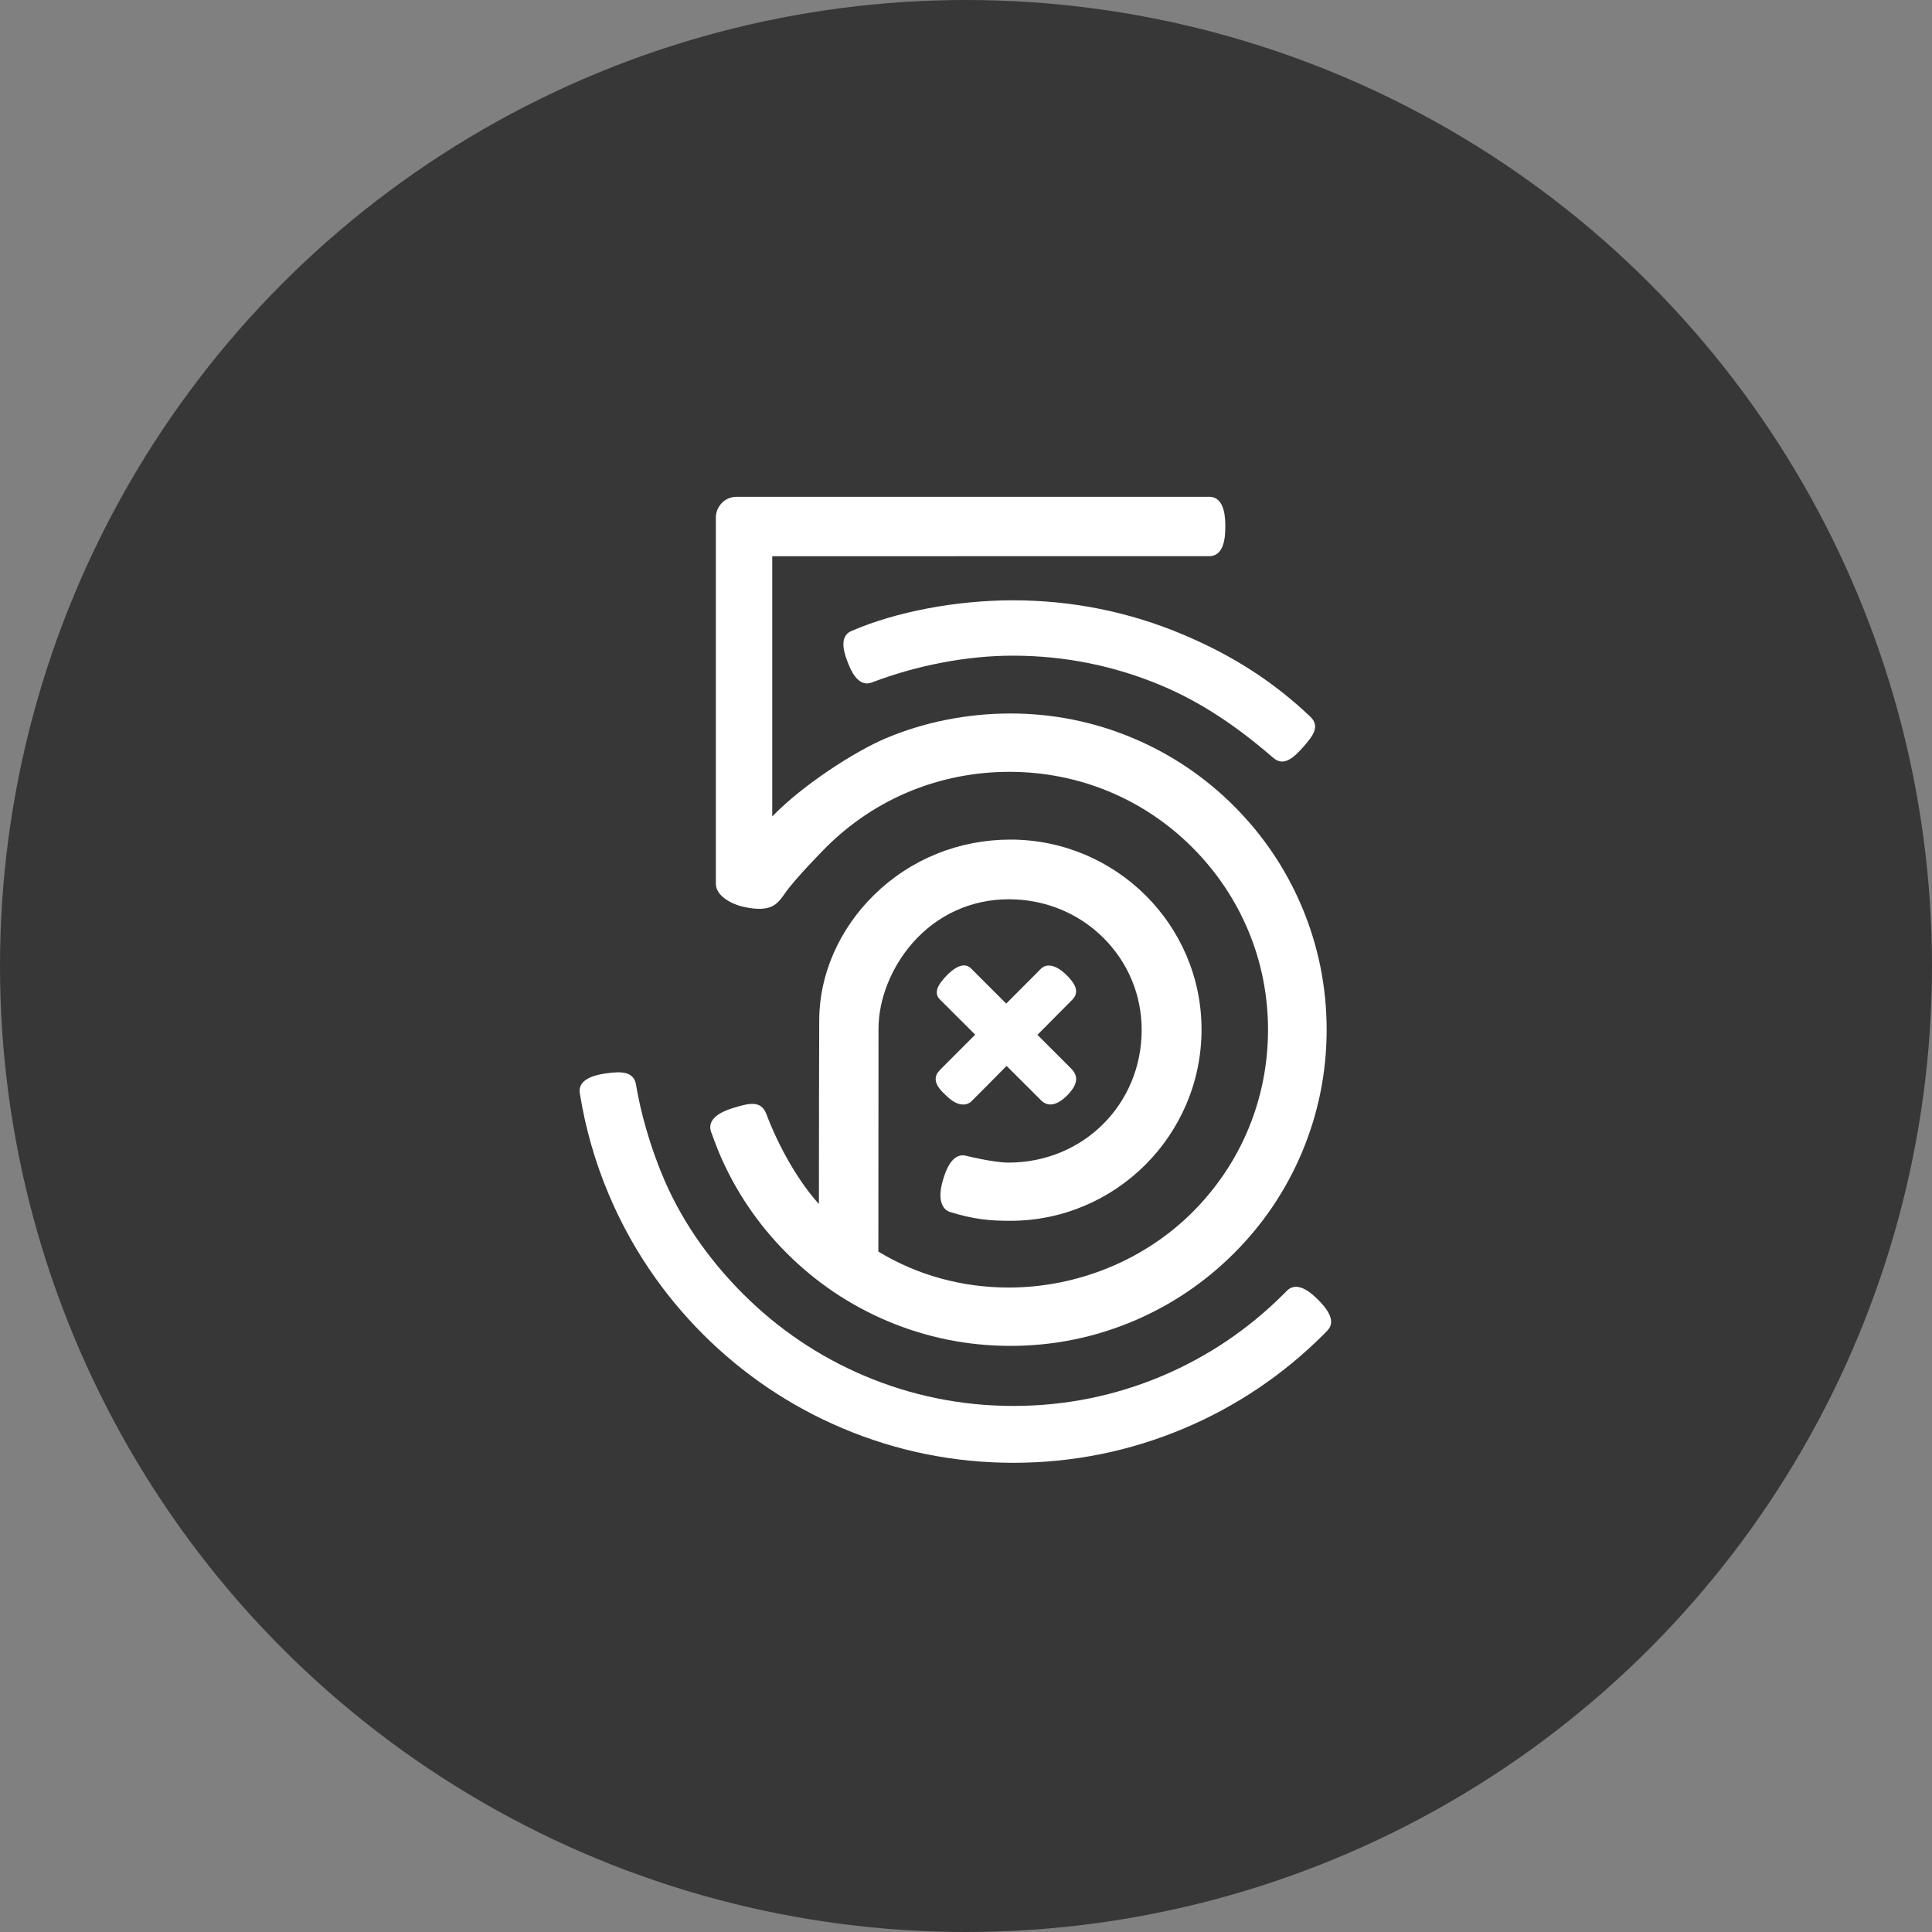 <?xml version="1.0" encoding="UTF-8"?>
<svg width="70px" height="70px" viewBox="0 0 70 70" version="1.1" xmlns="http://www.w3.org/2000/svg" xmlns:xlink="http://www.w3.org/1999/xlink">
    <rect x="0" y="0" width="70" height="70" fill="#808080" stroke="none"/>
    <!-- Generator: Sketch 46.2 (44496) - http://www.bohemiancoding.com/sketch -->
    <title>500px</title>
    <desc>Created with Sketch.</desc>
    <defs></defs>
    <g id="Icons" stroke="none" stroke-width="1" fill="none" fill-rule="evenodd">
        <g transform="translate(-949, -66)" id="Icon-Set">
            <g transform="translate(69, 66)">
                <g id="500px" transform="translate(880, 0)">
                    <circle id="Oval-1-Copy-7" fill="#373737" cx="35" cy="35" r="35"></circle>
                    <path d="M47.756,47.091 L47.756,47.091 C47.509,46.845 47.3,46.7 47.115,46.647 C46.928,46.593 46.761,46.633 46.632,46.762 L46.51,46.884 C45.238,48.156 43.757,49.154 42.108,49.852 C40.401,50.574 38.588,50.94 36.718,50.94 C34.848,50.94 33.035,50.574 31.328,49.852 C29.679,49.154 28.198,48.156 26.926,46.884 C25.601,45.559 24.602,44.078 23.958,42.482 C23.33,40.926 23.125,39.756 23.057,39.371 C23.051,39.335 23.046,39.307 23.042,39.286 C22.956,38.833 22.539,38.802 21.94,38.893 C21.691,38.931 20.933,39.047 21.005,39.593 L21.007,39.605 C21.207,40.868 21.562,42.105 22.06,43.284 C22.862,45.179 24.009,46.88 25.469,48.341 C26.93,49.801 28.631,50.948 30.526,51.749 C32.487,52.579 34.57,53 36.718,53 C38.865,53 40.948,52.579 42.911,51.749 C44.805,50.948 46.506,49.801 47.967,48.339 C47.97,48.336 48.05,48.257 48.094,48.209 C48.255,48.034 48.395,47.728 47.756,47.091 L47.756,47.091 L47.756,47.091 Z M36.698,21.75 C34.646,21.75 32.463,22.164 30.859,22.858 C30.688,22.925 30.585,23.063 30.563,23.256 C30.542,23.439 30.591,23.68 30.714,23.993 C30.813,24.247 31.077,24.922 31.589,24.727 C33.23,24.101 35.045,23.756 36.698,23.756 C38.572,23.756 40.389,24.123 42.099,24.846 C43.458,25.421 44.74,26.251 46.134,27.459 C46.235,27.547 46.343,27.592 46.454,27.592 C46.726,27.592 46.987,27.325 47.21,27.075 C47.582,26.657 47.838,26.31 47.471,25.963 C46.14,24.702 44.681,23.76 42.88,22.998 C40.922,22.17 38.842,21.75 36.698,21.75 L36.698,21.75 L36.698,21.75 Z M33.901,39.101 C33.903,39.333 34.115,39.536 34.242,39.658 L34.282,39.696 C34.499,39.91 34.706,40.019 34.897,40.019 C35.056,40.019 35.153,39.944 35.188,39.912 C35.283,39.823 36.367,38.725 36.47,38.62 L37.678,39.825 C37.79,39.951 37.912,40.014 38.053,40.018 C38.246,40.018 38.457,39.903 38.678,39.677 C39.2,39.144 38.939,38.857 38.813,38.719 L37.588,37.494 L38.865,36.208 C39.145,35.905 38.898,35.583 38.651,35.337 C38.293,34.979 37.948,34.886 37.726,35.09 L36.457,36.362 L35.173,35.078 C35.105,35.013 35.019,34.978 34.925,34.978 C34.754,34.978 34.552,35.094 34.323,35.322 C33.929,35.717 33.844,35.99 34.049,36.207 L35.333,37.488 L34.057,38.766 C33.952,38.871 33.899,38.984 33.901,39.101 L33.901,39.101 L33.901,39.101 Z M25.76,40.997 C25.768,41.018 25.949,41.52 26.054,41.768 C26.631,43.132 27.457,44.357 28.509,45.409 C29.561,46.46 30.786,47.286 32.15,47.863 C33.563,48.461 35.064,48.764 36.61,48.764 C38.156,48.764 39.657,48.461 41.07,47.863 C42.434,47.286 43.659,46.46 44.711,45.408 C45.763,44.357 46.589,43.132 47.166,41.767 C47.764,40.354 48.067,38.854 48.067,37.308 C48.067,35.761 47.764,34.261 47.166,32.848 C46.589,31.484 45.763,30.258 44.711,29.207 C43.66,28.155 42.434,27.329 41.07,26.752 C39.657,26.154 38.156,25.851 36.61,25.851 C35.045,25.851 33.482,26.162 32.089,26.752 C30.975,27.223 29.09,28.436 27.987,29.574 L27.98,29.58 L27.98,20.152 L43.819,20.151 C44.395,20.145 44.395,19.34 44.395,19.076 C44.395,18.811 44.395,18.007 43.817,18 L26.692,18 C26.225,18 25.937,18.388 25.937,18.747 L25.937,32.018 C25.937,32.446 26.47,32.756 26.966,32.862 C27.933,33.068 28.157,32.759 28.394,32.432 L28.425,32.388 C28.787,31.851 29.918,30.713 29.929,30.701 C31.694,28.937 34.053,27.965 36.573,27.965 C39.08,27.965 41.433,28.937 43.198,30.701 C44.968,32.472 45.943,34.818 45.943,37.308 C45.943,39.806 44.973,42.152 43.212,43.914 C41.473,45.653 39.043,46.65 36.546,46.65 C34.855,46.65 33.223,46.199 31.825,45.347 L31.83,37.277 C31.83,36.201 32.297,35.031 33.079,34.148 C33.974,33.138 35.206,32.582 36.549,32.582 C37.851,32.582 39.066,33.076 39.971,33.973 C40.87,34.864 41.365,36.05 41.365,37.314 C41.365,40.011 39.245,42.123 36.538,42.123 C36.016,42.123 35.067,41.892 35.028,41.883 C34.482,41.72 34.249,42.479 34.173,42.729 C33.878,43.691 34.321,43.882 34.412,43.91 C35.283,44.18 35.854,44.232 36.604,44.232 C40.425,44.232 43.534,41.121 43.534,37.298 C43.534,33.506 40.427,30.42 36.608,30.42 C34.738,30.42 32.981,31.135 31.661,32.433 C30.404,33.669 29.683,35.318 29.683,36.955 L29.682,36.996 C29.676,37.2 29.672,42.038 29.671,43.625 L29.664,43.617 C28.946,42.822 28.236,41.604 27.765,40.361 C27.58,39.873 27.164,39.959 26.595,40.135 C26.347,40.211 25.591,40.444 25.758,40.99 L25.76,40.997 L25.76,40.997 L25.76,40.997 Z" id="Shape" fill="#FFFFFF"></path>
                </g>
            </g>
        </g>
    </g>
</svg>